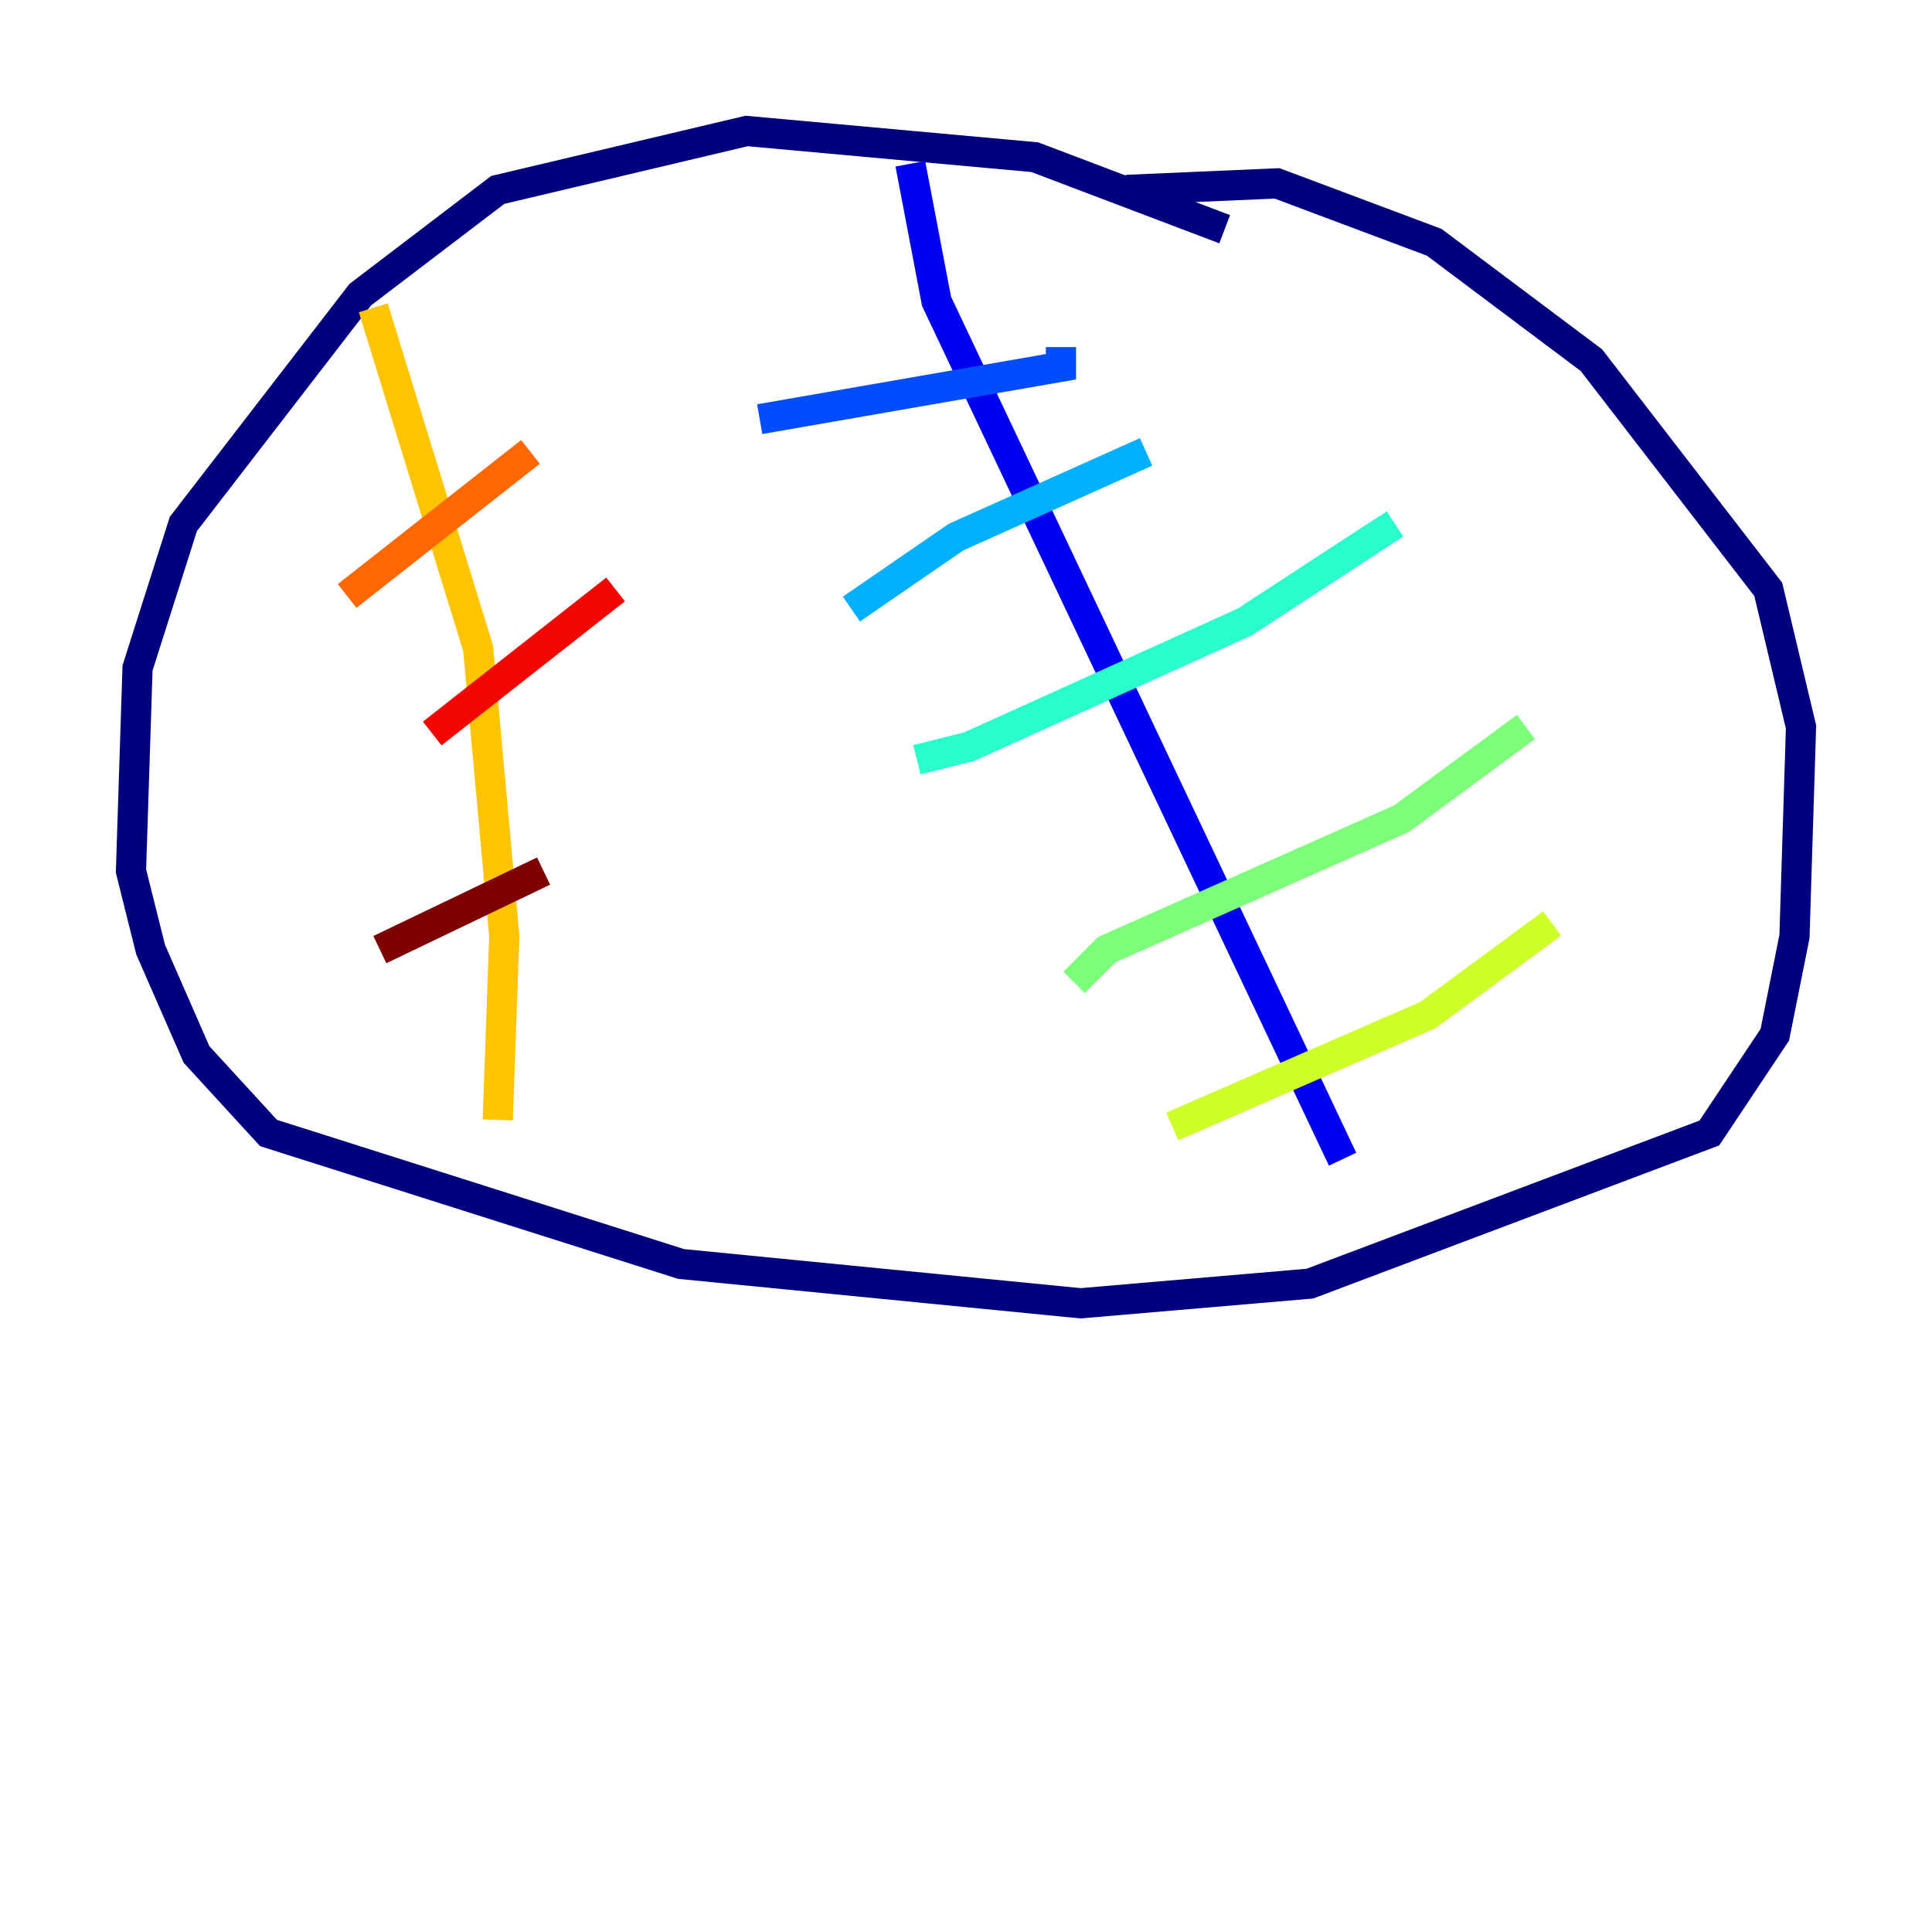 <?xml version="1.0" encoding="utf-8" ?>
<svg baseProfile="tiny" height="128" version="1.2" viewBox="0,0,128,128" width="128" xmlns="http://www.w3.org/2000/svg" xmlns:ev="http://www.w3.org/2001/xml-events" xmlns:xlink="http://www.w3.org/1999/xlink"><defs /><polyline fill="none" points="81.139,15.186 68.556,10.414 49.464,8.678 32.976,12.583 23.864,19.525 12.149,34.712 9.112,44.258 8.678,57.709 9.98,62.915 13.017,69.858 17.79,75.064 45.125,83.742 71.593,86.346 86.78,85.044 113.248,75.064 117.586,68.556 118.888,62.047 119.322,48.163 117.153,39.051 105.437,23.864 95.024,16.054 84.61,12.149 74.63,12.583" stroke="#00007f" stroke-width="2" /><polyline fill="none" points="60.312,10.848 62.047,19.959 88.949,76.8" stroke="#0000f1" stroke-width="2" /><polyline fill="none" points="50.332,27.77 70.291,24.298 70.291,22.997" stroke="#004cff" stroke-width="2" /><polyline fill="none" points="56.407,40.352 63.349,35.58 75.932,29.939" stroke="#00b0ff" stroke-width="2" /><polyline fill="none" points="60.746,50.332 64.217,49.464 82.441,41.22 92.42,34.712" stroke="#29ffcd" stroke-width="2" /><polyline fill="none" points="71.159,65.085 73.329,62.915 92.854,54.237 101.098,48.163" stroke="#7cff79" stroke-width="2" /><polyline fill="none" points="77.668,74.63 94.59,67.254 102.834,61.18" stroke="#cdff29" stroke-width="2" /><polyline fill="none" points="24.732,20.393 31.675,42.956 33.41,62.047 32.976,74.197" stroke="#ffc400" stroke-width="2" /><polyline fill="none" points="22.997,39.485 35.146,29.939" stroke="#ff6700" stroke-width="2" /><polyline fill="none" points="28.637,48.597 40.786,39.051" stroke="#f10700" stroke-width="2" /><polyline fill="none" points="25.166,62.915 36.014,57.709" stroke="#7f0000" stroke-width="2" /></svg>